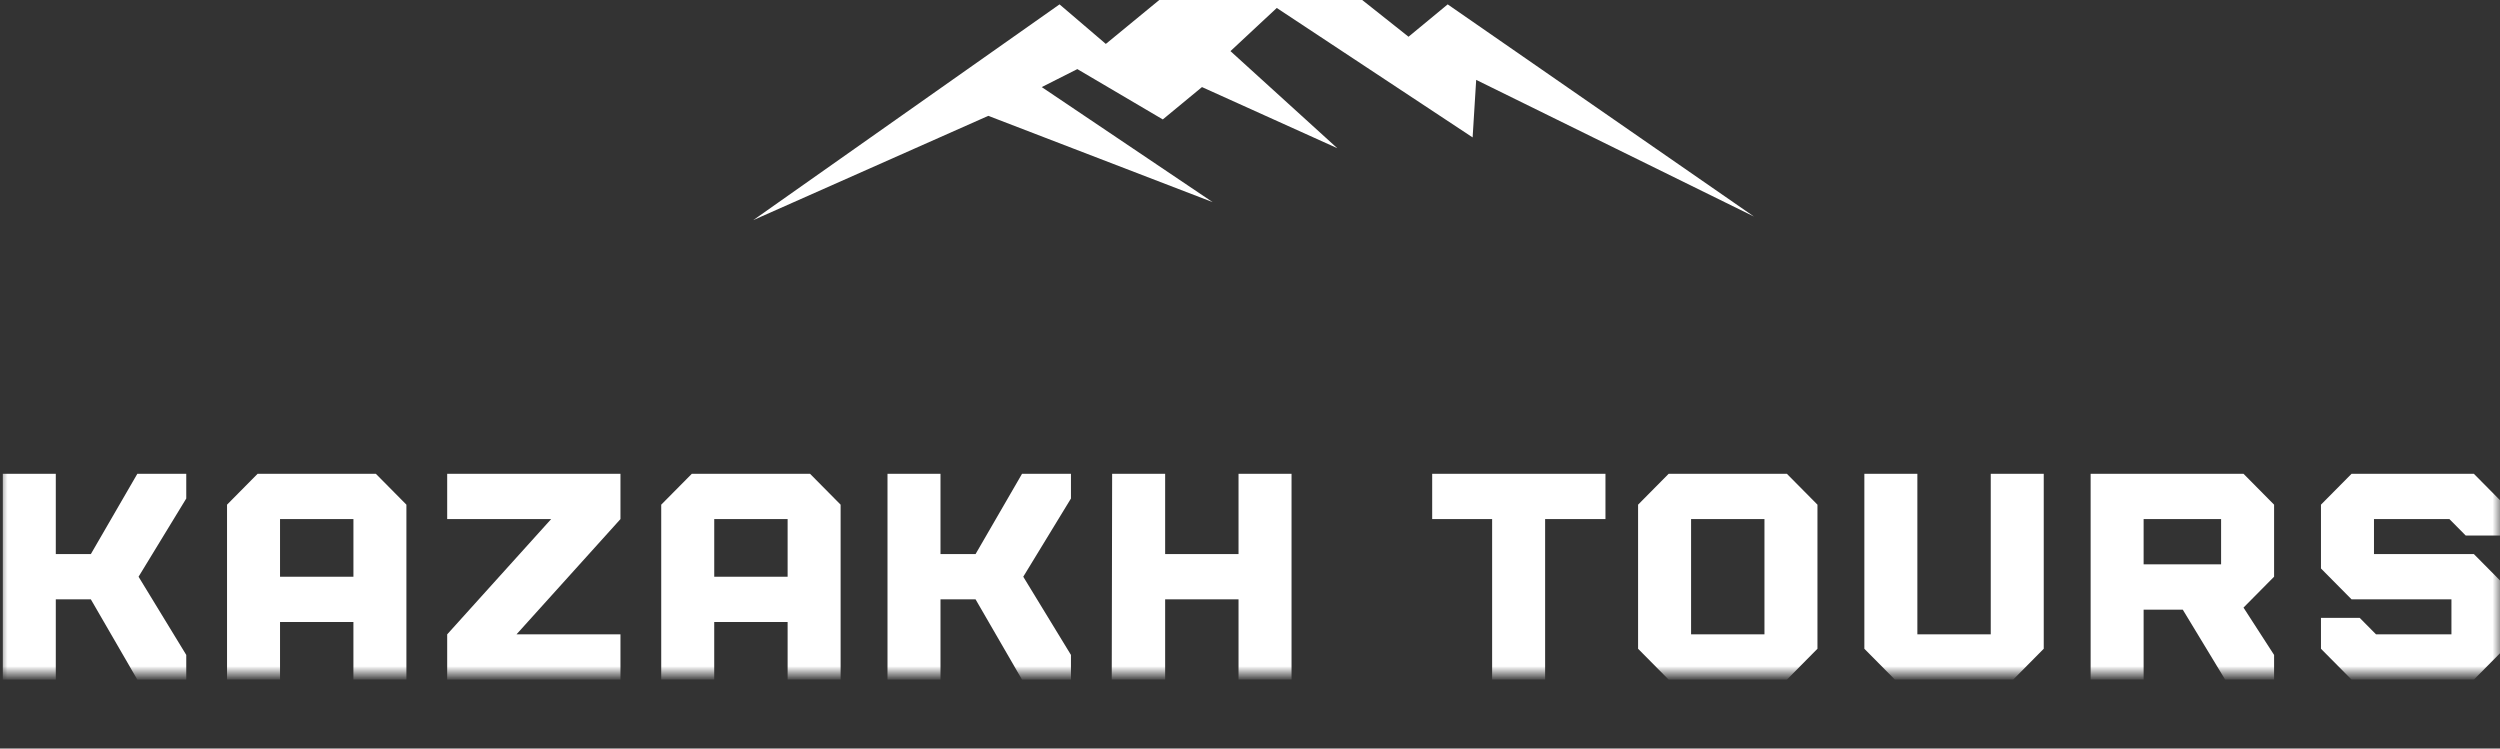 <svg width="167" height="50" viewBox="0 0 167 50" fill="none" xmlns="http://www.w3.org/2000/svg">
<rect x="0" y="0" width="167" height="50" fill="#333333" stroke="none"/>
<g clip-path="url(#clip0_245_50)">
<mask id="mask0_245_50" style="mask-type:luminance" maskUnits="userSpaceOnUse" x="0" y="-5" width="167" height="51">
<path d="M167 -4.986H0V45.014H167V-4.986Z" fill="white"/>
</mask>
<g mask="url(#mask0_245_50)">
<path d="M50.319 14.704L70.777 0.292L73.869 2.934L84.098 -5.473L94.089 2.454L96.706 0.292L117.163 14.464L98.609 5.336L98.371 9.179L85.288 0.532L82.195 3.415L89.332 9.9L80.292 5.817L77.675 7.978L71.966 4.616L69.588 5.817L81.006 13.503L66.019 7.738L50.319 14.704Z" fill="white"/>
<path d="M12.442 31.65V33.3L9.256 38.525L12.442 43.749V45.4H9.174L6.069 40.037H3.727V45.4H0.187V31.65H3.727V37.012H6.069L9.174 31.65L12.442 31.65ZM15.166 45.399V33.712L17.208 31.649H25.106L27.148 33.712V45.399H23.608V41.549H18.706V45.399H15.166ZM18.706 38.524H23.609V34.674H18.706V38.524ZM41.447 31.65V34.675L34.502 42.375H41.447V45.4H29.872V42.375L36.817 34.675H29.872V31.65H41.447ZM44.17 45.399V33.712L46.213 31.649H54.111L56.153 33.712V45.399H52.613V41.549H47.71V45.399H44.17ZM47.711 38.524H52.613V34.674H47.711V38.524ZM71.54 31.65V33.3L68.354 38.525L71.54 43.749V45.4H68.272L65.168 40.037H62.825V45.4H59.285V31.65H62.825V37.012H65.168L68.272 31.65L71.54 31.65ZM82.734 31.65H86.275V45.399H82.734V40.037H77.832V45.399H74.264L74.291 31.65H77.832V37.012H82.734V31.65ZM95.67 34.674V31.649H107.245V34.674H103.214V45.399H99.674V34.674H95.67ZM119.364 31.65L121.406 33.712V43.337L119.364 45.4H111.466L109.424 43.337V33.712L111.466 31.65H119.364ZM117.866 42.374V34.675H112.964V42.374H117.866ZM124.539 43.337V31.649H128.08V42.374H132.982V31.649H136.522V43.337L134.48 45.399H126.581L124.539 43.337ZM151.909 33.712V38.524L149.866 40.587L151.909 43.749V45.399H148.641L145.809 40.724H143.194V45.399H139.654V31.65H149.867L151.909 33.712ZM148.369 37.699V34.675H143.194V37.699H148.369ZM163.62 34.674H158.582V37.012H165.254L167.297 39.074V43.337L165.254 45.399H157.084L155.041 43.337V41.274H157.629L158.718 42.374H163.756V40.037H157.084L155.041 37.974V33.712L157.084 31.649H165.254L167.296 33.712V35.774H164.71L163.62 34.674Z" fill="white"/>
</g>
</g>
<defs>
<clipPath id="clip0_245_50">
<rect width="167" height="50" fill="white"/>
</clipPath>
</defs>
</svg>
